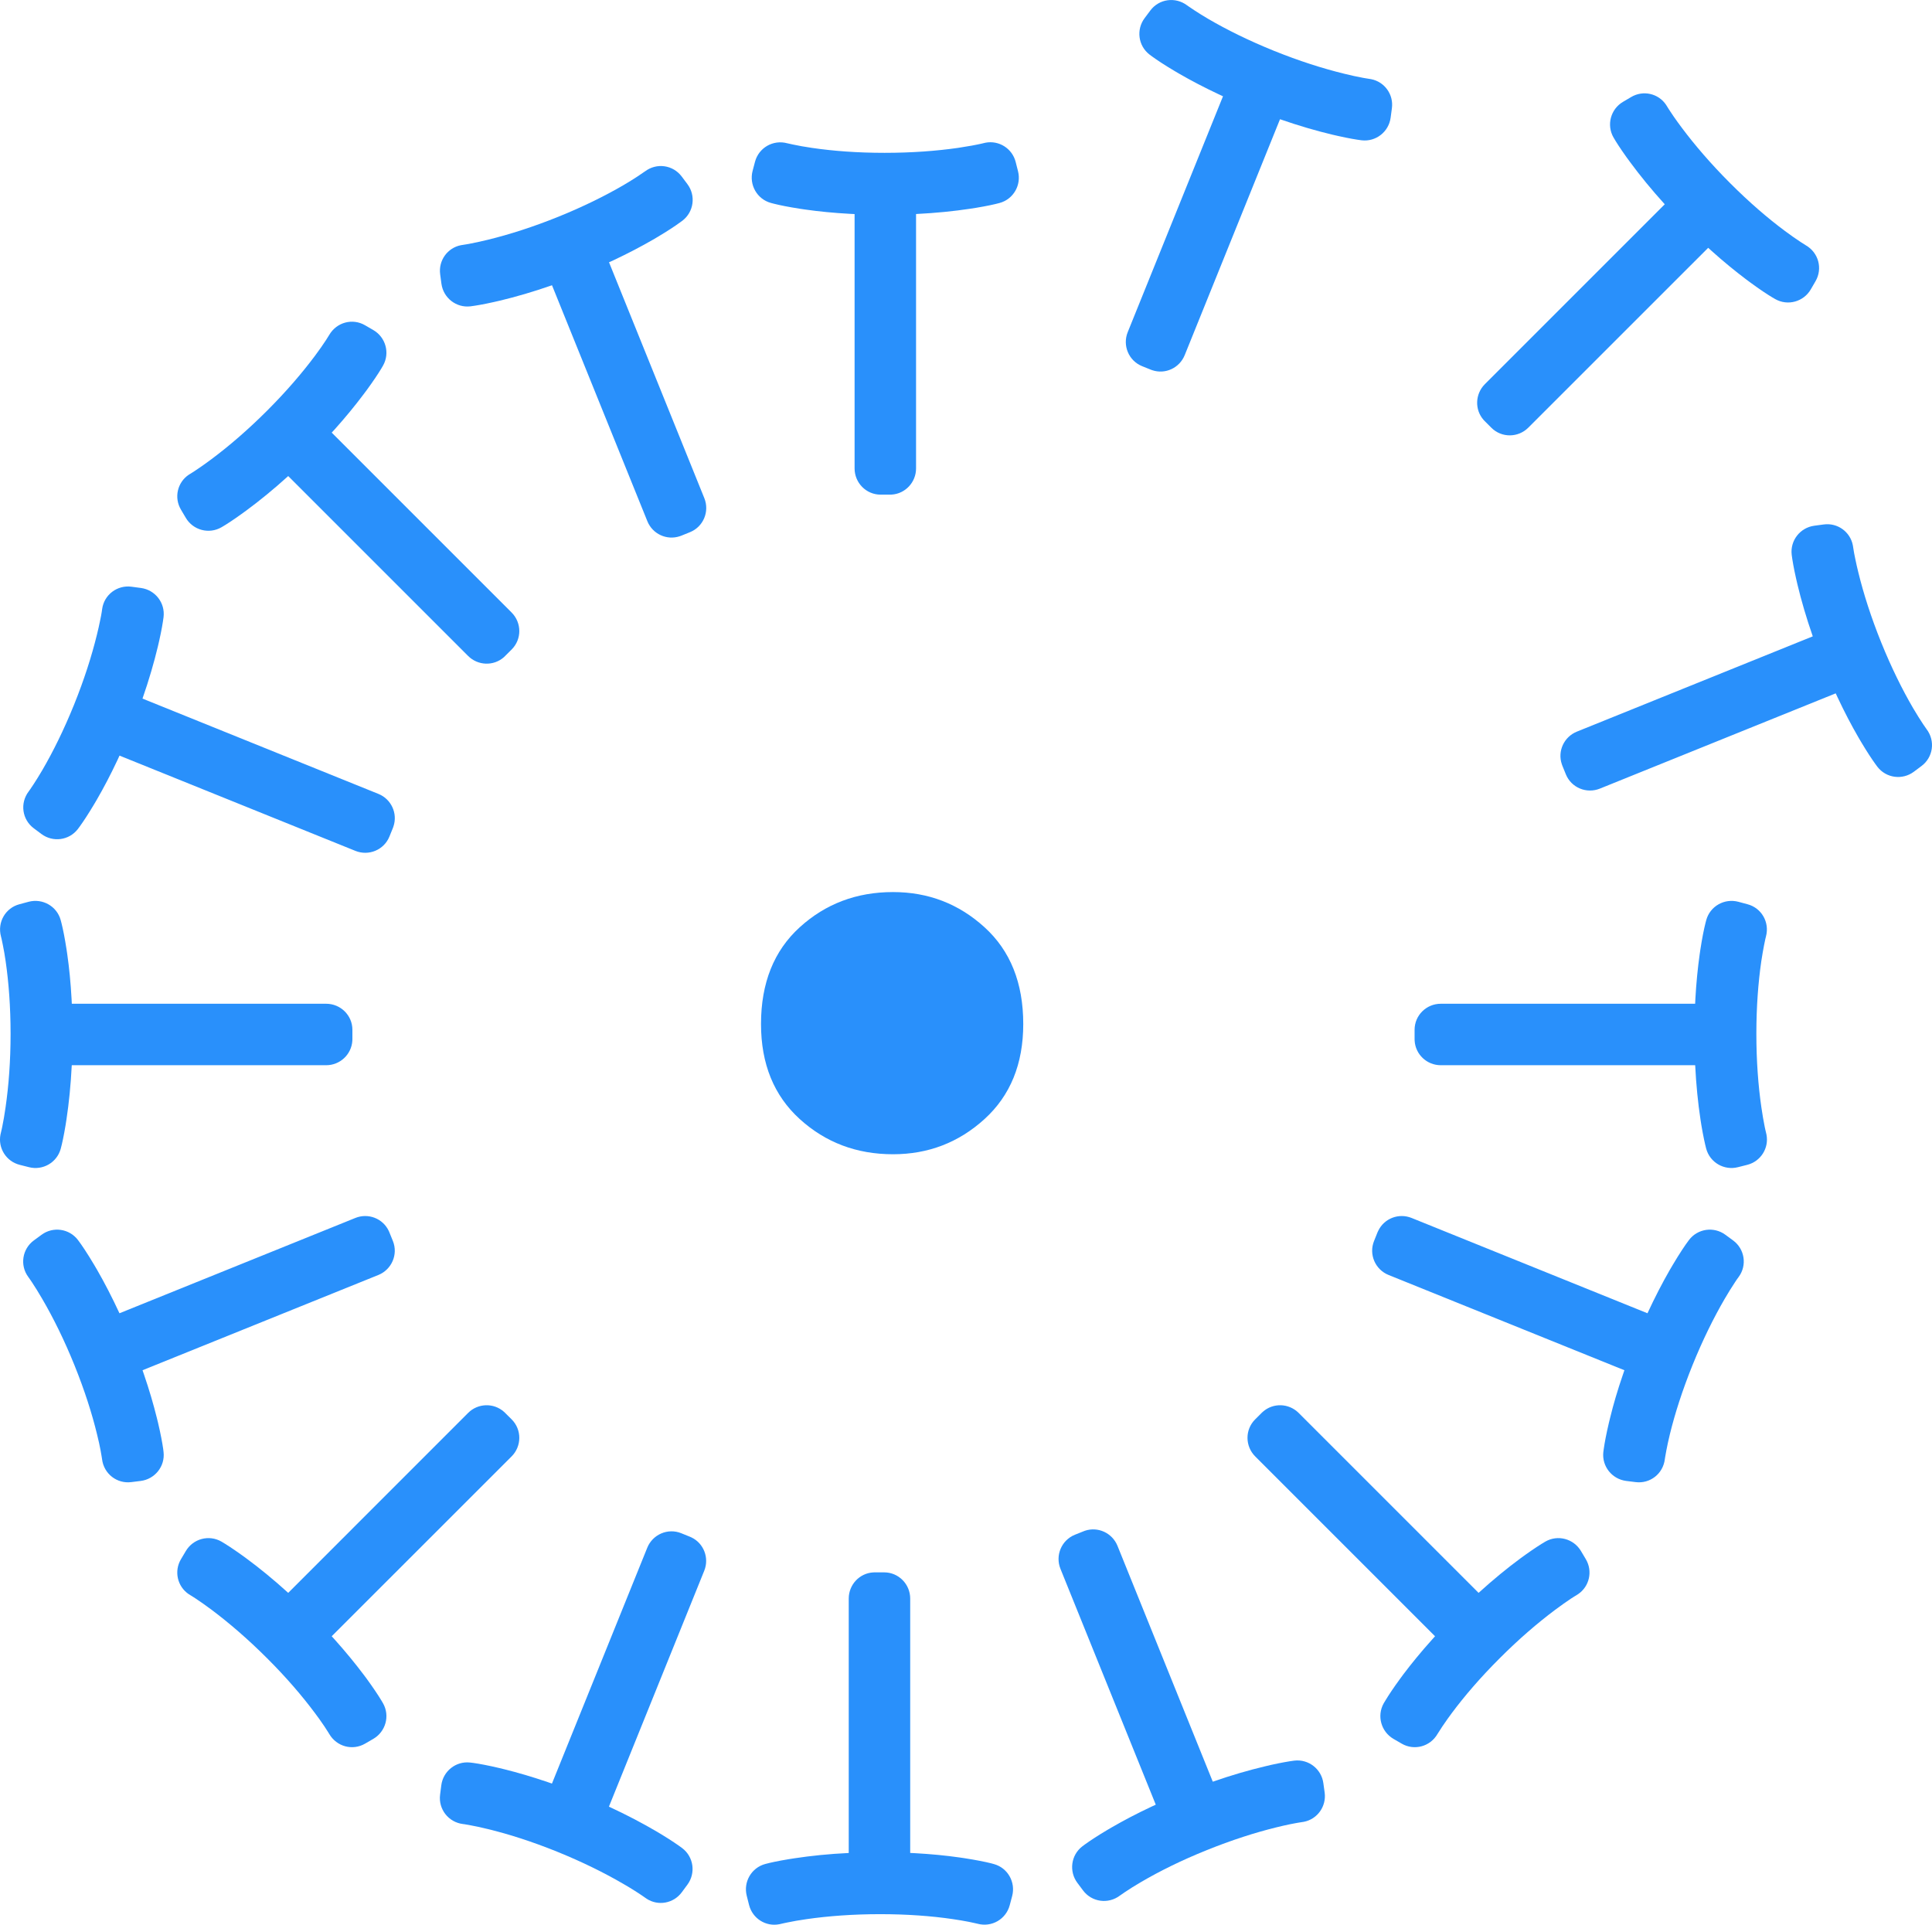 <?xml version="1.0" encoding="utf-8"?>
<svg width="41.272" height="41.117" viewBox="44.475 80.288 41.272 41.117" xmlns="http://www.w3.org/2000/svg">
  <path d="M 63.552 104.946 C 64.304 104.946 64.955 104.696 65.507 104.194 C 66.058 103.693 66.334 103.016 66.334 102.164 C 66.334 101.287 66.058 100.598 65.507 100.097 C 64.955 99.595 64.304 99.345 63.552 99.345 C 62.775 99.345 62.111 99.595 61.559 100.097 C 61.008 100.598 60.732 101.287 60.732 102.164 C 60.732 103.016 61.008 103.693 61.559 104.194 C 62.111 104.696 62.775 104.946 63.552 104.946 Z" fill="#2990FB"/>
  <path d="M 65.432 83.359 C 65.412 83.364 65.387 83.369 65.357 83.375 L 65.233 83.399 C 65.145 83.415 65.048 83.431 64.942 83.447 C 64.481 83.513 63.954 83.553 63.372 83.553 C 62.794 83.553 62.275 83.514 61.825 83.448 C 61.669 83.425 61.532 83.401 61.417 83.376 L 61.294 83.349 C 60.988 83.266 60.683 83.446 60.604 83.743 L 60.552 83.94 C 60.475 84.235 60.646 84.541 60.942 84.623 L 61.007 84.64 C 61.137 84.673 61.321 84.71 61.566 84.748 L 61.675 84.764 C 61.967 84.806 62.285 84.837 62.629 84.856 L 62.731 84.861 L 62.731 90.295 C 62.731 90.602 62.978 90.855 63.287 90.855 L 63.487 90.855 L 63.52 90.854 C 63.814 90.837 64.044 90.591 64.044 90.295 L 64.044 84.86 C 64.466 84.839 64.852 84.8 65.201 84.747 L 65.329 84.727 C 65.553 84.69 65.719 84.654 65.826 84.625 C 66.124 84.545 66.298 84.241 66.222 83.945 L 66.172 83.748 C 66.099 83.46 65.815 83.281 65.526 83.337 L 65.432 83.359 Z" fill="#2990FB"/>
  <path d="M 54.44 85.507 L 54.493 85.498 C 54.611 85.476 54.749 85.446 54.905 85.408 C 55.357 85.297 55.861 85.137 56.401 84.919 C 56.937 84.702 57.403 84.471 57.796 84.242 C 57.909 84.175 58.01 84.113 58.096 84.056 L 58.24 83.958 L 58.251 83.951 C 58.504 83.759 58.853 83.812 59.038 84.059 L 59.16 84.222 C 59.343 84.466 59.298 84.813 59.055 85.001 L 59 85.041 C 58.892 85.12 58.736 85.223 58.523 85.35 L 58.428 85.406 C 58.173 85.554 57.889 85.702 57.578 85.849 L 57.485 85.891 L 59.521 90.93 C 59.636 91.214 59.502 91.541 59.214 91.657 L 59.029 91.732 L 58.998 91.743 C 58.719 91.837 58.414 91.696 58.304 91.422 L 56.267 86.382 C 55.868 86.521 55.496 86.629 55.153 86.711 L 55.026 86.74 C 54.804 86.79 54.637 86.818 54.527 86.832 C 54.221 86.869 53.946 86.652 53.905 86.35 L 53.878 86.148 C 53.838 85.854 54.034 85.582 54.322 85.526 L 54.44 85.507 Z" fill="#2990FB"/>
  <path d="M 61.239 121.369 L 61.292 121.358 C 61.41 121.333 61.548 121.309 61.707 121.286 C 62.168 121.22 62.695 121.18 63.277 121.18 C 63.856 121.18 64.374 121.219 64.824 121.285 C 64.955 121.304 65.071 121.324 65.173 121.344 L 65.316 121.375 L 65.355 121.384 C 65.661 121.467 65.966 121.287 66.045 120.989 L 66.097 120.793 C 66.175 120.498 66.004 120.192 65.708 120.11 L 65.642 120.092 C 65.512 120.06 65.328 120.023 65.083 119.985 L 64.975 119.969 C 64.682 119.927 64.364 119.896 64.021 119.877 L 63.919 119.872 L 63.919 114.438 C 63.919 114.131 63.672 113.878 63.362 113.878 L 63.162 113.878 L 63.129 113.879 C 62.835 113.896 62.606 114.142 62.606 114.438 L 62.606 119.873 C 62.183 119.893 61.797 119.933 61.449 119.986 L 61.321 120.006 C 61.096 120.043 60.93 120.079 60.823 120.108 C 60.526 120.188 60.352 120.492 60.427 120.787 L 60.477 120.985 C 60.551 121.273 60.834 121.452 61.123 121.395 L 61.239 121.369 Z" fill="#2990FB"/>
  <path d="M 72.232 119.222 C 72.211 119.225 72.187 119.229 72.157 119.235 L 72.032 119.259 C 71.945 119.277 71.849 119.299 71.746 119.324 C 71.293 119.435 70.789 119.596 70.25 119.814 C 69.713 120.03 69.248 120.261 68.855 120.491 C 68.718 120.571 68.601 120.644 68.504 120.71 L 68.4 120.782 C 68.147 120.973 67.797 120.921 67.612 120.674 L 67.49 120.511 C 67.308 120.267 67.352 119.919 67.595 119.732 L 67.65 119.691 C 67.758 119.613 67.915 119.509 68.128 119.382 L 68.222 119.327 C 68.478 119.179 68.761 119.03 69.072 118.884 L 69.165 118.841 L 67.129 113.803 C 67.014 113.518 67.149 113.192 67.436 113.075 L 67.621 113.001 L 67.652 112.989 C 67.931 112.895 68.236 113.037 68.347 113.311 L 70.383 118.35 C 70.782 118.211 71.155 118.103 71.498 118.022 L 71.624 117.992 C 71.846 117.943 72.013 117.914 72.123 117.9 C 72.429 117.863 72.705 118.08 72.745 118.382 L 72.773 118.584 C 72.812 118.878 72.617 119.151 72.328 119.207 L 72.232 119.222 Z" fill="#2990FB"/>
  <path d="M 44.512 104.41 L 44.523 104.358 C 44.547 104.24 44.572 104.101 44.594 103.943 C 44.661 103.481 44.701 102.954 44.701 102.372 C 44.701 101.794 44.661 101.275 44.596 100.825 C 44.577 100.695 44.557 100.578 44.536 100.477 L 44.51 100.351 L 44.496 100.294 C 44.414 99.988 44.593 99.683 44.891 99.605 L 45.088 99.552 C 45.383 99.475 45.689 99.646 45.771 99.942 L 45.788 100.007 C 45.821 100.137 45.858 100.321 45.896 100.566 L 45.912 100.675 C 45.954 100.967 45.985 101.285 46.004 101.629 L 46.009 101.731 L 51.443 101.731 C 51.75 101.731 52.003 101.978 52.003 102.287 L 52.003 102.487 L 52.002 102.52 C 51.984 102.814 51.739 103.044 51.443 103.044 L 46.008 103.044 C 45.987 103.466 45.948 103.852 45.895 104.201 L 45.875 104.329 C 45.838 104.553 45.802 104.719 45.773 104.826 C 45.693 105.124 45.389 105.298 45.093 105.222 L 44.895 105.172 C 44.608 105.099 44.429 104.815 44.485 104.526 L 44.512 104.41 Z" fill="#2990FB"/>
  <path d="M 48.507 90.43 L 48.589 90.379 C 48.607 90.367 48.628 90.354 48.653 90.337 L 48.758 90.266 C 48.832 90.215 48.912 90.158 48.997 90.094 C 49.37 89.815 49.771 89.471 50.183 89.059 C 50.592 88.65 50.93 88.255 51.202 87.891 C 51.297 87.764 51.376 87.65 51.44 87.552 L 51.507 87.445 C 51.666 87.17 52.008 87.081 52.274 87.237 L 52.45 87.339 C 52.714 87.492 52.809 87.83 52.658 88.097 L 52.624 88.156 C 52.555 88.271 52.451 88.427 52.305 88.627 L 52.239 88.715 C 52.062 88.951 51.859 89.199 51.63 89.455 L 51.561 89.53 L 55.404 93.373 C 55.621 93.59 55.625 93.943 55.406 94.162 L 55.264 94.303 L 55.241 94.326 C 55.02 94.522 54.684 94.51 54.475 94.301 L 50.632 90.458 C 50.319 90.742 50.018 90.987 49.734 91.196 L 49.629 91.272 C 49.444 91.405 49.302 91.497 49.206 91.552 C 48.938 91.706 48.6 91.614 48.445 91.352 L 48.341 91.176 C 48.189 90.921 48.263 90.594 48.507 90.43 Z" fill="#2990FB"/>
  <path d="M 58.19 120.782 C 58.177 120.773 58.162 120.763 58.145 120.752 L 58.039 120.683 C 57.963 120.635 57.88 120.584 57.787 120.531 C 57.384 120.296 56.911 120.062 56.371 119.843 C 55.835 119.627 55.339 119.469 54.897 119.362 C 54.744 119.324 54.608 119.296 54.493 119.275 L 54.393 119.258 L 54.368 119.255 C 54.053 119.217 53.838 118.936 53.876 118.63 L 53.902 118.428 C 53.94 118.126 54.213 117.906 54.519 117.941 L 54.586 117.949 C 54.719 117.968 54.903 118.002 55.144 118.059 L 55.251 118.085 C 55.537 118.156 55.844 118.246 56.17 118.357 L 56.266 118.39 L 58.302 113.352 C 58.417 113.068 58.741 112.926 59.028 113.042 L 59.213 113.117 L 59.243 113.13 C 59.509 113.256 59.63 113.57 59.519 113.844 L 57.483 118.883 C 57.867 119.061 58.21 119.242 58.514 119.421 L 58.625 119.488 C 58.819 119.607 58.959 119.702 59.048 119.769 C 59.294 119.955 59.341 120.302 59.161 120.548 L 59.04 120.712 C 58.864 120.951 58.534 121.011 58.288 120.85 L 58.19 120.782 Z" fill="#2990FB"/>
  <path d="M 48.608 114.407 L 48.653 114.436 C 48.754 114.503 48.869 114.583 48.997 114.679 C 49.37 114.959 49.771 115.303 50.183 115.715 C 50.592 116.123 50.93 116.518 51.202 116.883 L 51.292 117.005 C 51.334 117.064 51.372 117.119 51.407 117.171 L 51.486 117.294 L 51.507 117.328 C 51.666 117.603 52.008 117.692 52.274 117.537 L 52.45 117.435 C 52.714 117.281 52.809 116.944 52.658 116.676 L 52.624 116.618 C 52.555 116.503 52.451 116.347 52.305 116.146 L 52.239 116.058 C 52.062 115.823 51.859 115.575 51.63 115.319 L 51.561 115.243 L 55.404 111.401 C 55.621 111.184 55.625 110.83 55.406 110.611 L 55.264 110.47 L 55.241 110.448 C 55.02 110.252 54.684 110.263 54.475 110.472 L 50.632 114.316 C 50.319 114.032 50.018 113.786 49.734 113.577 L 49.629 113.501 C 49.444 113.369 49.302 113.277 49.206 113.221 C 48.938 113.067 48.6 113.16 48.445 113.422 L 48.341 113.597 C 48.189 113.852 48.263 114.179 48.507 114.344 L 48.608 114.407 Z" fill="#2990FB"/>
  <path d="M 46.657 93.3 L 46.648 93.363 C 46.644 93.383 46.64 93.408 46.635 93.438 L 46.61 93.562 C 46.592 93.65 46.571 93.745 46.545 93.849 C 46.434 94.302 46.274 94.805 46.056 95.345 C 45.839 95.881 45.608 96.347 45.379 96.74 C 45.312 96.854 45.25 96.954 45.193 97.041 L 45.122 97.147 L 45.088 97.195 C 44.896 97.448 44.949 97.798 45.196 97.982 L 45.359 98.104 C 45.603 98.287 45.95 98.243 46.138 97.999 L 46.178 97.945 C 46.257 97.836 46.36 97.68 46.487 97.467 L 46.543 97.372 C 46.691 97.117 46.839 96.834 46.986 96.522 L 47.028 96.43 L 52.067 98.465 C 52.351 98.58 52.678 98.446 52.794 98.159 L 52.869 97.974 L 52.88 97.943 C 52.974 97.664 52.833 97.359 52.559 97.248 L 47.519 95.212 C 47.658 94.813 47.766 94.44 47.848 94.097 L 47.877 93.971 C 47.927 93.749 47.955 93.581 47.969 93.471 C 48.006 93.165 47.789 92.89 47.487 92.849 L 47.285 92.822 C 46.98 92.781 46.698 92.993 46.657 93.3 Z" fill="#2990FB"/>
  <path d="M 45.079 107.567 L 45.115 107.618 C 45.127 107.635 45.141 107.656 45.158 107.681 C 45.224 107.781 45.299 107.901 45.379 108.039 C 45.614 108.442 45.849 108.916 46.067 109.456 C 46.283 109.992 46.441 110.487 46.548 110.929 C 46.58 111.057 46.605 111.173 46.624 111.274 L 46.649 111.419 L 46.655 111.459 C 46.693 111.774 46.974 111.989 47.28 111.95 L 47.482 111.925 C 47.784 111.886 48.004 111.613 47.969 111.308 L 47.961 111.241 C 47.942 111.108 47.908 110.924 47.851 110.682 L 47.825 110.576 C 47.754 110.289 47.664 109.982 47.553 109.657 L 47.52 109.56 L 52.558 107.525 C 52.842 107.41 52.984 107.086 52.868 106.799 L 52.793 106.614 L 52.78 106.584 C 52.654 106.317 52.34 106.196 52.066 106.307 L 47.027 108.343 C 46.869 108.002 46.709 107.693 46.549 107.415 L 46.489 107.313 C 46.339 107.06 46.22 106.883 46.141 106.779 C 45.955 106.533 45.608 106.485 45.363 106.666 L 45.198 106.787 C 44.95 106.969 44.895 107.318 45.079 107.567 Z" fill="#2990FB"/>
  <path d="M 82.184 104.41 L 82.173 104.358 C 82.149 104.24 82.125 104.101 82.102 103.943 C 82.035 103.481 81.995 102.954 81.995 102.372 C 81.995 101.794 82.035 101.275 82.1 100.825 C 82.12 100.695 82.14 100.578 82.16 100.477 L 82.186 100.351 L 82.2 100.294 C 82.282 99.988 82.103 99.683 81.805 99.605 L 81.608 99.552 C 81.313 99.475 81.007 99.646 80.925 99.942 L 80.908 100.007 C 80.875 100.137 80.838 100.321 80.8 100.566 L 80.784 100.675 C 80.743 100.967 80.711 101.285 80.692 101.629 L 80.687 101.731 L 75.253 101.731 C 74.946 101.731 74.694 101.978 74.694 102.287 L 74.694 102.487 L 74.695 102.52 C 74.712 102.814 74.957 103.044 75.253 103.044 L 80.688 103.044 C 80.709 103.466 80.748 103.852 80.801 104.201 L 80.821 104.329 C 80.859 104.553 80.895 104.719 80.923 104.826 C 81.003 105.124 81.308 105.298 81.603 105.222 L 81.801 105.172 C 82.088 105.099 82.267 104.815 82.211 104.526 L 82.184 104.41 Z" fill="#2990FB"/>
  <path d="M 78.085 114.407 L 78.039 114.436 C 77.939 114.503 77.824 114.583 77.696 114.679 C 77.322 114.959 76.921 115.303 76.51 115.715 C 76.101 116.123 75.762 116.518 75.49 116.883 L 75.401 117.005 C 75.359 117.064 75.321 117.119 75.286 117.171 L 75.192 117.317 L 75.185 117.328 C 75.027 117.603 74.685 117.692 74.418 117.537 L 74.242 117.435 C 73.979 117.281 73.884 116.944 74.034 116.676 L 74.069 116.618 C 74.138 116.503 74.241 116.347 74.388 116.146 L 74.453 116.058 C 74.63 115.823 74.833 115.575 75.063 115.319 L 75.131 115.243 L 71.289 111.401 C 71.072 111.184 71.068 110.83 71.287 110.611 L 71.428 110.47 L 71.452 110.448 C 71.672 110.252 72.008 110.263 72.217 110.472 L 76.061 114.316 C 76.374 114.032 76.674 113.786 76.958 113.577 L 77.063 113.501 C 77.248 113.369 77.391 113.277 77.487 113.221 C 77.754 113.067 78.092 113.16 78.248 113.422 L 78.352 113.597 C 78.503 113.852 78.43 114.179 78.186 114.344 L 78.085 114.407 Z" fill="#2990FB"/>
  <path d="M 81.617 107.567 L 81.58 107.618 C 81.569 107.635 81.555 107.656 81.538 107.681 C 81.471 107.781 81.397 107.901 81.316 108.039 C 81.082 108.442 80.847 108.916 80.629 109.456 C 80.413 109.992 80.255 110.487 80.147 110.929 C 80.116 111.057 80.091 111.173 80.072 111.274 L 80.046 111.419 L 80.04 111.459 C 80.002 111.774 79.722 111.989 79.416 111.95 L 79.214 111.925 C 78.911 111.886 78.692 111.613 78.726 111.308 L 78.735 111.241 C 78.754 111.108 78.788 110.924 78.845 110.682 L 78.871 110.576 C 78.941 110.289 79.031 109.982 79.143 109.657 L 79.176 109.56 L 74.138 107.525 C 73.853 107.41 73.712 107.086 73.828 106.799 L 73.902 106.614 L 73.916 106.584 C 74.042 106.317 74.355 106.196 74.63 106.307 L 79.669 108.343 C 79.827 108.002 79.987 107.693 80.147 107.415 L 80.207 107.313 C 80.357 107.06 80.476 106.883 80.555 106.779 C 80.74 106.533 81.088 106.485 81.333 106.666 L 81.498 106.787 C 81.746 106.969 81.801 107.318 81.617 107.567 Z" fill="#2990FB"/>
  <path d="M 73.764 81.979 L 73.647 81.96 L 73.594 81.951 C 73.475 81.929 73.338 81.9 73.182 81.861 C 72.729 81.75 72.226 81.59 71.686 81.372 C 71.15 81.155 70.684 80.924 70.291 80.695 C 70.178 80.628 70.077 80.566 69.991 80.509 L 69.869 80.427 L 69.836 80.404 C 69.583 80.213 69.233 80.265 69.049 80.512 L 68.927 80.675 C 68.744 80.919 68.788 81.266 69.032 81.454 L 69.086 81.494 C 69.195 81.573 69.351 81.677 69.564 81.803 L 69.659 81.859 C 69.914 82.007 70.197 82.155 70.509 82.302 L 70.601 82.345 L 68.566 87.383 C 68.451 87.667 68.585 87.994 68.872 88.11 L 69.058 88.185 L 69.088 88.196 C 69.368 88.291 69.672 88.149 69.783 87.875 L 71.819 82.835 C 72.218 82.974 72.591 83.082 72.934 83.164 L 73.061 83.193 C 73.283 83.243 73.45 83.271 73.56 83.285 C 73.866 83.322 74.141 83.105 74.182 82.803 L 74.209 82.601 C 74.249 82.307 74.053 82.035 73.764 81.979 Z" fill="#2990FB"/>
  <path d="M 80.117 82.609 C 80.129 82.627 80.142 82.648 80.159 82.673 L 80.23 82.779 C 80.281 82.852 80.338 82.932 80.402 83.017 C 80.681 83.39 81.025 83.791 81.437 84.203 C 81.846 84.612 82.24 84.951 82.605 85.222 C 82.732 85.317 82.846 85.396 82.944 85.46 L 83.051 85.528 C 83.326 85.686 83.414 86.028 83.259 86.295 L 83.157 86.471 C 83.004 86.734 82.666 86.829 82.399 86.678 L 82.34 86.644 C 82.225 86.575 82.069 86.472 81.869 86.325 L 81.781 86.26 C 81.545 86.082 81.297 85.88 81.041 85.65 L 80.966 85.582 L 77.123 89.424 C 76.906 89.641 76.553 89.645 76.334 89.426 L 76.193 89.285 L 76.17 89.261 C 75.974 89.041 75.986 88.705 76.195 88.495 L 80.038 84.652 C 79.754 84.339 79.509 84.038 79.3 83.754 L 79.223 83.649 C 79.091 83.465 78.999 83.322 78.944 83.226 C 78.79 82.959 78.882 82.62 79.144 82.465 L 79.32 82.361 C 79.575 82.209 79.902 82.283 80.066 82.527 L 80.117 82.609 Z" fill="#2990FB"/>
  <path d="M 84.075 92.054 C 84.078 92.07 84.081 92.088 84.084 92.108 L 84.109 92.232 C 84.127 92.32 84.148 92.415 84.174 92.519 C 84.285 92.972 84.445 93.475 84.663 94.015 C 84.88 94.551 85.111 95.017 85.34 95.41 C 85.42 95.546 85.494 95.663 85.559 95.761 L 85.631 95.865 C 85.823 96.118 85.77 96.468 85.523 96.652 L 85.36 96.774 C 85.116 96.957 84.769 96.913 84.581 96.669 L 84.541 96.615 C 84.462 96.506 84.359 96.35 84.232 96.137 L 84.176 96.042 C 84.028 95.787 83.88 95.504 83.733 95.192 L 83.69 95.1 L 78.652 97.135 C 78.368 97.25 78.041 97.116 77.925 96.829 L 77.85 96.644 L 77.839 96.613 C 77.744 96.334 77.886 96.029 78.16 95.918 L 83.2 93.882 C 83.061 93.483 82.953 93.11 82.871 92.767 L 82.842 92.64 C 82.792 92.419 82.764 92.251 82.75 92.141 C 82.713 91.835 82.93 91.56 83.232 91.519 L 83.434 91.492 C 83.728 91.452 84 91.648 84.056 91.937 L 84.075 92.054 Z" fill="#2990FB"/>
</svg>